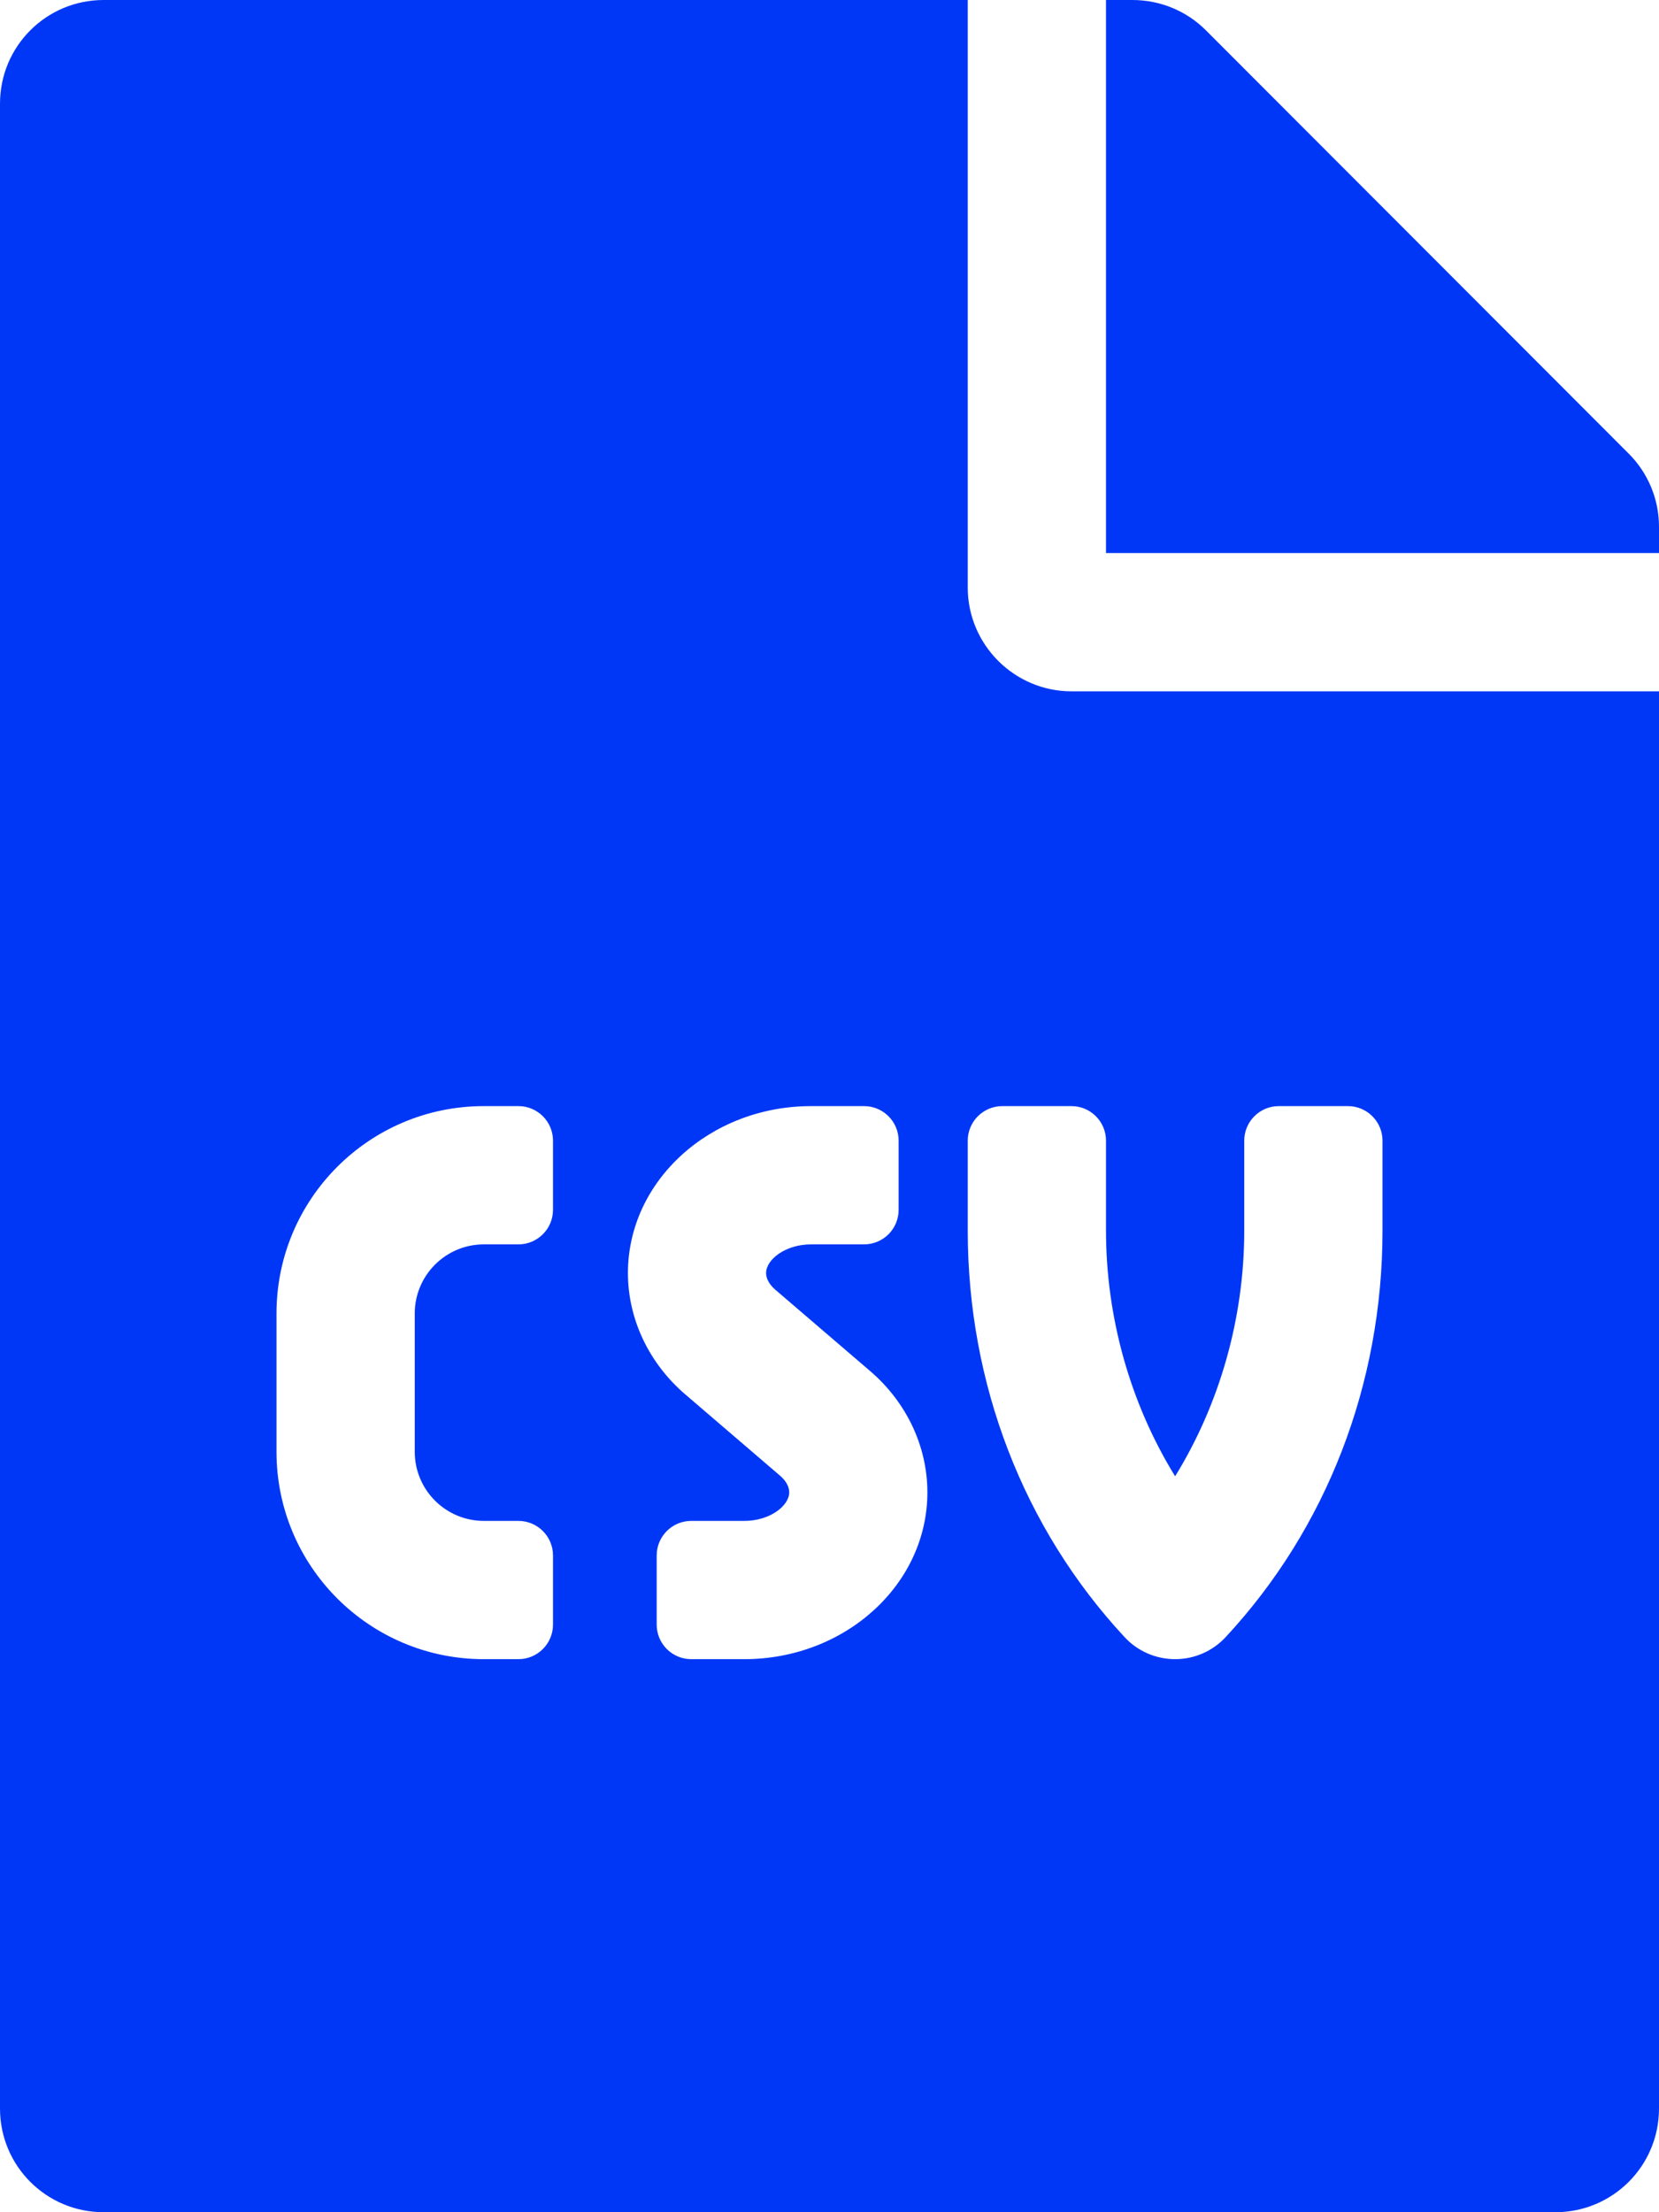 <?xml version="1.0" encoding="UTF-8"?>
<svg width="18px" height="24px" viewBox="0 0 18 24" version="1.1" xmlns="http://www.w3.org/2000/svg" xmlns:xlink="http://www.w3.org/1999/xlink">
    <!-- Generator: Sketch 61.2 (89653) - https://sketch.com -->
    <title>file-csv</title>
    <desc>Created with Sketch.</desc>
    <g id="Admin" stroke="none" stroke-width="1" fill="none" fill-rule="evenodd">
        <g id="Invite-New-Students-Step-1" transform="translate(-102, -183)" fill="#0037F6" fill-rule="nonzero">
            <g id="Group-22" transform="translate(52, 62)">
                <g id="Group-14" transform="translate(30, 103)">
                    <g id="file-csv" transform="translate(20, 18)">
                        <path d="M10.5,6.375 L10.5,0 L1.125,0 C0.502,0 0,0.502 0,1.125 L0,22.875 C0,23.498 0.502,24 1.125,24 L16.875,24 C17.498,24 18,23.498 18,22.875 L18,7.5 L11.625,7.5 C11.006,7.5 10.5,6.994 10.5,6.375 Z M6,13.125 C6,13.332 5.832,13.5 5.625,13.5 L5.25,13.5 C4.836,13.5 4.5,13.836 4.5,14.25 L4.5,15.75 C4.5,16.164 4.836,16.5 5.25,16.5 L5.625,16.5 C5.832,16.5 6,16.668 6,16.875 L6,17.625 C6,17.832 5.832,18 5.625,18 L5.25,18 C4.007,18 3,16.993 3,15.75 L3,14.25 C3,13.007 4.007,12 5.25,12 L5.625,12 C5.832,12 6,12.168 6,12.375 L6,13.125 Z M8.075,18 L7.5,18 C7.293,18 7.125,17.832 7.125,17.625 L7.125,16.875 C7.125,16.668 7.293,16.5 7.5,16.5 L8.075,16.5 C8.354,16.5 8.563,16.336 8.563,16.19 C8.563,16.129 8.528,16.065 8.464,16.01 L7.438,15.13 C7.041,14.791 6.813,14.31 6.813,13.811 C6.813,12.812 7.704,12 8.801,12 L9.375,12 C9.582,12 9.75,12.168 9.75,12.375 L9.75,13.125 C9.75,13.333 9.582,13.5 9.375,13.5 L8.8,13.5 C8.521,13.5 8.312,13.665 8.312,13.811 C8.312,13.872 8.347,13.935 8.411,13.991 L9.437,14.871 C9.834,15.209 10.062,15.69 10.062,16.19 C10.063,17.188 9.172,18 8.075,18 L8.075,18 Z M12,12.375 L12,13.35 C12,14.3 12.267,15.233 12.75,16.016 C13.233,15.233 13.5,14.3 13.5,13.35 L13.5,12.375 C13.5,12.168 13.668,12 13.875,12 L14.625,12 C14.832,12 15,12.168 15,12.375 L15,13.35 C15,15.013 14.396,16.579 13.299,17.76 C13.158,17.913 12.959,18 12.75,18 C12.541,18 12.342,17.913 12.201,17.76 C11.104,16.579 10.5,15.013 10.5,13.35 L10.5,12.375 C10.5,12.168 10.668,12 10.875,12 L11.625,12 C11.832,12 12,12.168 12,12.375 L12,12.375 Z M17.672,4.922 L13.083,0.328 C12.872,0.117 12.586,0 12.286,0 L12,0 L12,6 L18,6 L18,5.714 C18,5.419 17.883,5.133 17.672,4.922 Z" id="Shape"></path>
                    </g>
                </g>
            </g>
        </g>
    </g>
</svg>